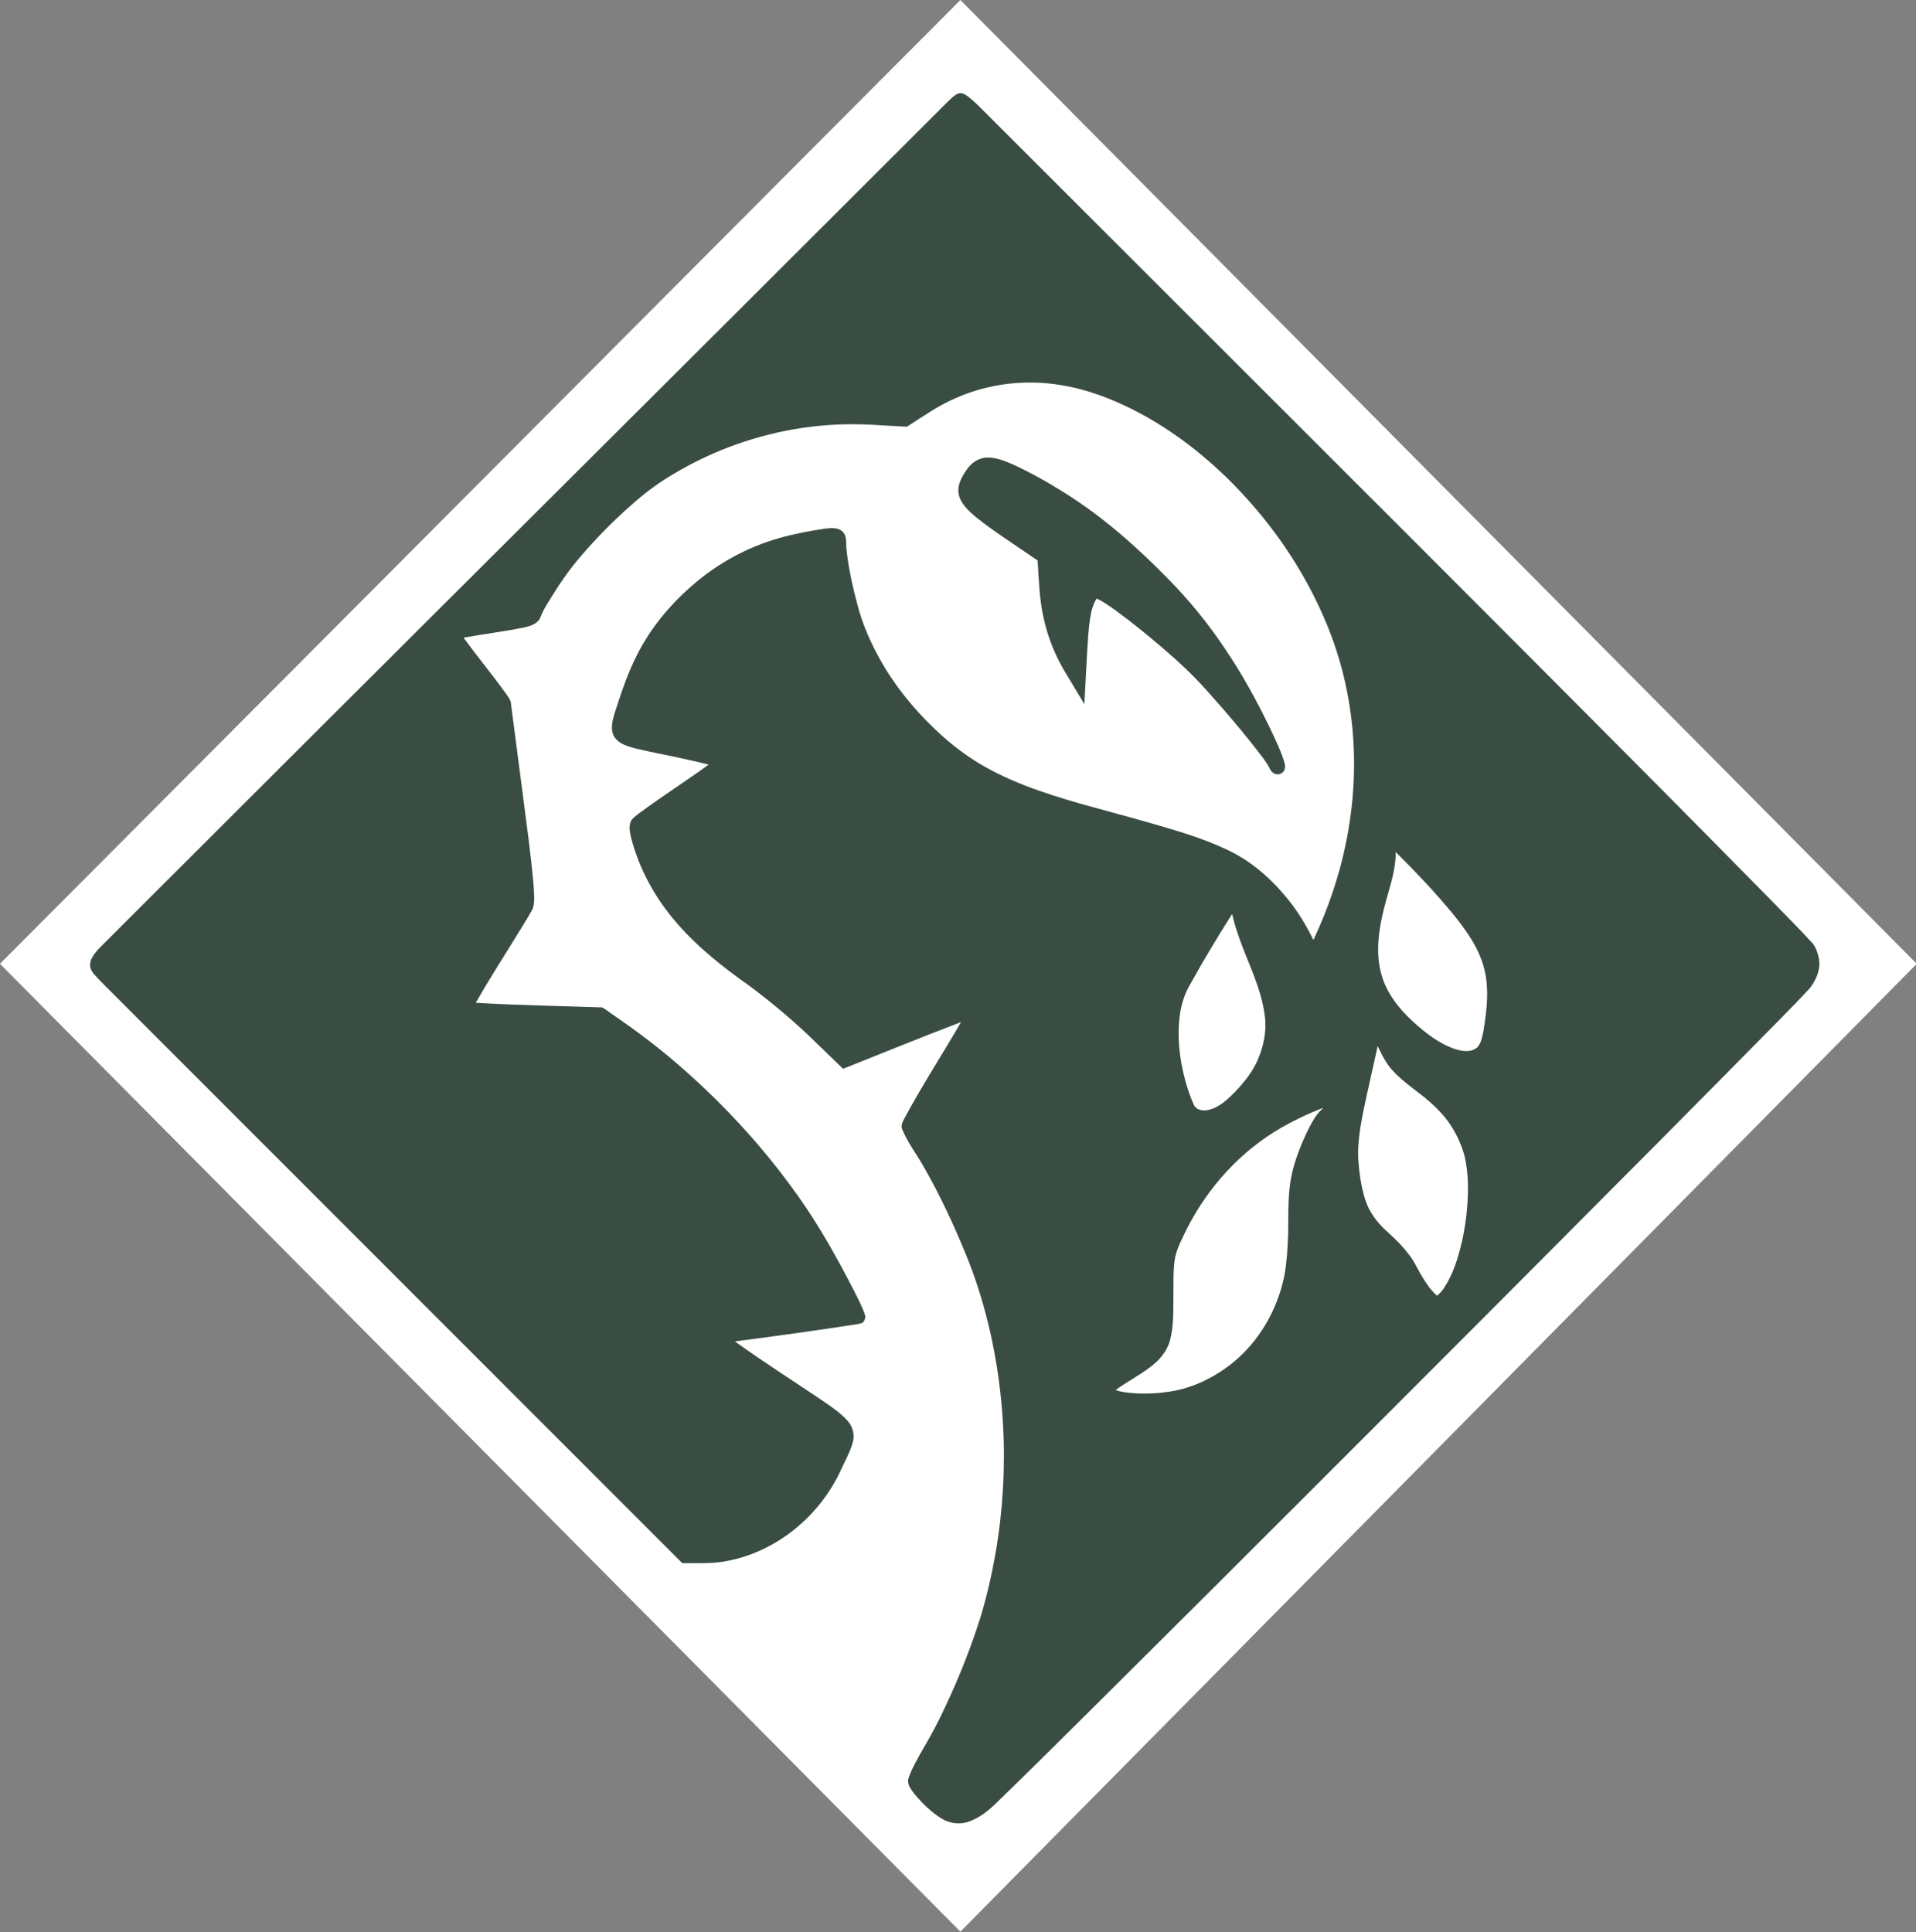 <?xml version="1.0" encoding="UTF-8" standalone="no"?>
<!-- Created with Inkscape (http://www.inkscape.org/) -->

<svg
   version="1.1"
   id="svg1"
   width="588.499"
   height="593.473"
   viewBox="0 0 588.499 593.473"
   xmlns="http://www.w3.org/2000/svg"
   xmlns:svg="http://www.w3.org/2000/svg">
  <rect x="0" y="0" width="588.499" height="593.473" fill="#808080" stroke="none"/>
  <defs
     id="defs1" />
  <g
     id="layer2"
     transform="translate(30.913,32.149)">
    <path
       id="rect2"
       style="fill:#ffffff;fill-opacity:1;stroke-width:69.314;stroke-dasharray:none;paint-order:fill markers stroke"
       transform="matrix(0.692,0.722,-0.692,0.722,-12,-12)"
       d="m 185.523,-213.424 417.263,-7.229 -6.368,418.124 -419.023,7.267 z" />
    <path
       id="path1"
       style="fill:#3a4d42;fill-opacity:1"
       d="M 259.491,-0.221 C 173.46,85.81 86.031,172.648 0,258.68 c -6.09,6.041 -2.182,7.965 0,10.6 59.548,59.574 119.096,119.148 178.646,178.721 4.6,-0.041 9.248,0.238 13.789,-0.678 15.208,-2.87 28.374,-13.787 34.836,-27.738 1.279,-2.904 2.946,-5.67 3.76,-8.756 0.641,-2.265 -0.019,-4.759 -1.572,-6.504 -2.435,-2.779 -5.615,-4.75 -8.623,-6.842 -8.35,-5.607 -16.827,-11.033 -25.021,-16.87 -0.109,-0.209 -1.328,-0.713 -0.75,-0.755 12.211,-1.597 24.412,-3.283 36.585,-5.15 0.837,-0.166 1.783,-0.221 2.512,-0.639 0.506,-0.655 0.857,-1.452 0.613,-2.288 -0.833,-2.63 -2.212,-5.049 -3.411,-7.524 -5.166,-10.02 -10.646,-19.918 -17.205,-29.106 -10.937,-15.418 -23.903,-29.378 -38.308,-41.609 -5.962,-5.078 -12.266,-9.735 -18.719,-14.166 -1.031,-0.676 -2.013,-1.498 -3.074,-2.084 -12.665,-0.436 -25.313,-0.655 -37.965,-1.362 -0.5,0.014 -1.193,0.012 -0.523,-0.647 4.045,-7.136 8.588,-14.092 12.893,-21.146 1.429,-2.395 2.986,-4.722 4.28,-7.191 0.696,-2.217 0.354,-4.589 0.258,-6.869 -0.803,-9.576 -2.184,-19.092 -3.398,-28.622 -1.234,-9.392 -2.466,-18.772 -3.668,-28.157 -0.681,-1.601 -1.893,-2.913 -2.868,-4.342 -3.61,-4.895 -7.478,-9.592 -11.061,-14.508 -0.361,-0.377 -0.737,-0.92 0.179,-0.836 5.927,-1.093 11.923,-1.791 17.826,-3.013 1.919,-0.421 4.148,-1.062 5.024,-3.02 0.887,-2.487 2.437,-4.663 3.783,-6.917 2.542,-4.119 5.33,-8.09 8.495,-11.757 5.178,-6.074 10.923,-11.851 17.019,-17.098 3.658,-3.168 7.586,-6.022 11.772,-8.453 5.397,-3.222 11.082,-5.955 16.952,-8.199 0.557,-0.198 1.416,-0.527 2.094,-0.769 6.631,-2.363 13.491,-4.08 20.454,-5.11 0.563,-0.079 1.462,-0.204 2.156,-0.295 7.239,-0.934 14.566,-1.022 21.841,-0.504 2.677,0.15 5.355,0.299 8.032,0.451 4.946,-3.148 9.753,-6.599 15.188,-8.88 10.033,-4.423 21.36,-5.721 32.159,-3.904 4.201,0.675 8.321,1.807 12.317,3.263 0.548,0.212 1.416,0.524 2.08,0.797 13.629,5.414 25.811,14.04 36.321,24.192 13.208,12.849 23.96,28.305 30.976,45.366 2.038,4.963 3.753,10.21 5.017,15.333 0.95,3.849 1.704,7.785 2.245,11.775 0.79,5.772 1.14,11.817 1.029,17.726 -0.03,1.75 -0.106,3.556 -0.216,5.368 -0.095,1.44 -0.235,3.184 -0.385,4.634 -1.431,14.16 -5.4,28.021 -11.379,40.923 -0.25,0.566 -0.489,1.486 -0.793,0.423 -2.079,-4.13 -4.472,-8.116 -7.392,-11.711 -5.155,-6.419 -11.51,-12.047 -19.049,-15.487 -7.706,-3.666 -15.965,-5.945 -24.133,-8.319 -6.91,-1.98 -13.869,-3.786 -20.788,-5.734 -11.324,-3.272 -22.846,-7.056 -32.866,-13.52 -1.059,-0.696 -2.205,-1.474 -3.122,-2.14 -1.658,-1.195 -3.258,-2.47 -4.817,-3.791 -0.391,-0.341 -1.05,-0.905 -1.533,-1.345 -6.765,-6.092 -12.804,-13.038 -17.549,-20.823 -0.192,-0.335 -0.612,-1.033 -0.891,-1.507 -3.304,-5.715 -6.044,-11.795 -7.671,-18.208 -1.445,-5.509 -2.716,-11.09 -3.293,-16.763 -0.232,-1.811 0.252,-3.952 -1.155,-5.396 -1.457,-1.473 -3.728,-1.168 -5.595,-0.949 -4.639,0.708 -9.271,1.559 -13.79,2.841 -9.879,2.775 -19.092,7.813 -26.811,14.567 -6.91,5.983 -12.869,13.151 -16.979,21.344 -2.916,5.656 -4.879,11.729 -6.842,17.762 -0.684,2.323 -1.478,5.011 -0.213,7.28 1.325,2.255 4.038,3.003 6.399,3.655 5.816,1.416 11.724,2.426 17.553,3.792 1.706,0.387 3.411,0.783 5.107,1.212 -6.403,4.675 -13.195,9.001 -19.671,13.719 -1.321,1.021 -2.794,1.9 -3.911,3.15 -1.185,1.724 -0.638,3.952 -0.194,5.834 2.518,9.57 7.418,18.448 13.912,25.894 6.477,7.498 14.3,13.68 22.372,19.367 6.189,4.621 12.141,9.568 17.778,14.849 3.669,3.535 7.325,7.083 10.988,10.625 12.074,-4.79 24.088,-9.731 36.232,-14.342 -5.715,9.897 -11.976,19.474 -17.38,29.549 -0.546,1.039 -1.205,2.234 -0.669,3.414 1.618,3.998 4.292,7.436 6.412,11.165 5.087,8.835 9.403,18.1 13.249,27.536 3.301,8.04 5.782,16.397 7.643,24.881 0.139,0.695 0.352,1.697 0.52,2.51 5.213,25.948 4.403,53.091 -2.359,78.679 -0.425,1.611 -0.883,3.212 -1.358,4.809 -0.144,0.465 -0.402,1.272 -0.589,1.868 -3.273,10.07 -7.32,19.887 -11.993,29.386 -1.882,3.891 -4.074,7.617 -6.226,11.361 -1.257,2.365 -2.645,4.706 -3.432,7.28 -0.423,1.813 0.92,3.384 1.935,4.733 2.373,2.829 5.051,5.472 8.195,7.436 2.52,1.586 5.748,1.998 8.551,0.945 3.454,-1.253 6.339,-3.656 8.899,-6.231 11.042,-10.707 21.925,-21.576 32.849,-32.403 43.466,-43.207 86.789,-86.561 130.065,-129.961 25.841,-25.945 51.7,-51.874 77.376,-77.982 3.047,-3.151 6.174,-6.231 9.104,-9.492 1.89,-2.507 3.273,-5.655 2.732,-8.852 -0.304,-1.656 -0.861,-3.328 -1.846,-4.702 -3.982,-4.381 -8.189,-8.552 -12.311,-12.801 C 489.416,220.272 465.021,195.785 440.625,171.3 396.507,127.065 352.27,82.945 308.09,38.77 295.158,25.847 282.226,12.924 269.295,0 v 0 c -5.147,-4.712 -5.337,-4.639 -9.804,-0.221 z M 272.346,108.402 c -2.599,-0.004 -4.916,1.607 -6.328,3.705 -1.553,2.238 -3.081,4.945 -2.423,7.765 0.743,3 3.224,5.102 5.49,7.01 5.247,4.179 10.925,7.77 16.434,11.587 0.755,0.514 1.509,1.028 2.264,1.541 0.412,6.008 0.524,12.08 1.922,17.968 1.365,6.209 3.869,12.142 7.261,17.514 1.728,2.881 3.455,5.762 5.182,8.644 0.42,-7.17 0.699,-14.349 1.218,-21.512 0.124,-1.636 0.324,-3.353 0.559,-4.868 0.321,-2.112 0.823,-4.242 2.016,-6.049 1.626,0.741 3.101,1.76 4.57,2.766 0.33,0.242 0.977,0.698 1.428,1.022 4.79,3.491 9.462,7.308 13.925,11.107 4.837,4.142 9.541,8.457 13.772,13.226 5.899,6.562 11.639,13.278 16.979,20.305 1.011,1.334 1.998,2.699 2.705,4.219 0.638,1.101 2.118,1.764 3.277,1.081 1.252,-0.609 1.387,-2.211 0.991,-3.401 -1.139,-3.767 -2.915,-7.303 -4.58,-10.857 -3.987,-8.199 -8.359,-16.227 -13.483,-23.776 -5.13,-7.755 -11.023,-14.995 -17.536,-21.629 -9.667,-9.889 -20.1,-19.14 -31.844,-26.506 -5.31,-3.329 -10.783,-6.427 -16.501,-9.002 -2.313,-0.975 -4.75,-1.904 -7.299,-1.858 z m 126.328,122.053 c 5.684,5.665 11.193,11.518 16.33,17.686 4.169,5.116 8.228,10.629 9.921,17.112 1.634,6.278 0.849,12.852 -0.184,19.16 -0.389,1.767 -0.613,3.749 -1.892,5.132 -1.872,1.648 -4.619,1.251 -6.807,0.554 -4.897,-1.659 -9.055,-4.914 -12.844,-8.344 -4.508,-4.107 -8.488,-9.152 -9.97,-15.176 -1.649,-6.447 -0.645,-13.21 0.919,-19.568 1.34,-5.345 3.349,-10.599 3.606,-16.155 0.122,-0.309 -0.268,-1.609 0.172,-1.113 0.249,0.238 0.498,0.475 0.748,0.713 z m -51.121,18.154 c 0.886,4.165 2.426,8.158 3.959,12.12 2.564,6.313 5.325,12.693 6.1,19.525 0.551,4.604 -0.466,9.263 -2.347,13.462 -1.638,3.651 -4.225,6.791 -6.966,9.669 -2.347,2.328 -4.925,4.816 -8.298,5.443 -1.594,0.337 -3.671,-0.089 -4.301,-1.781 -1.799,-4.057 -2.973,-8.377 -3.778,-12.735 -0.718,-4.117 -1.006,-8.322 -0.681,-12.493 0.041,-0.419 0.109,-1.197 0.184,-1.751 0.415,-3.445 1.422,-6.836 3.202,-9.83 3.994,-7.214 8.245,-14.285 12.658,-21.25 0.08,-0.108 0.209,-0.35 0.269,-0.379 z m 44.713,40.623 c 1.282,2.669 2.602,5.377 4.66,7.551 3.843,4.216 8.921,7.021 12.955,11.033 1.105,1.057 2.15,2.178 3.114,3.365 0.248,0.318 0.725,0.922 1.04,1.373 2.15,3.046 3.77,6.473 4.809,10.05 1.478,6.067 1.292,12.402 0.636,18.568 -0.243,2.067 -0.561,4.125 -0.96,6.168 -0.097,0.463 -0.26,1.284 -0.4,1.882 -1.175,5.024 -2.706,10.094 -5.609,14.414 -0.581,0.818 -1.242,1.593 -2.045,2.202 -2.169,-1.876 -3.683,-4.374 -5.142,-6.812 -1.109,-1.949 -2.032,-4.017 -3.46,-5.768 -2.018,-2.7 -4.423,-5.076 -6.943,-7.303 -2.888,-2.66 -5.36,-5.895 -6.527,-9.688 -1.25,-4 -1.831,-8.187 -2.119,-12.36 -0.309,-6.722 1.284,-13.326 2.655,-19.857 1.1,-4.96 2.227,-9.914 3.306,-14.879 z m -16.879,19.072 c -2.29,2.002 -3.621,4.823 -4.968,7.492 -1.998,4.286 -3.736,8.738 -4.689,13.381 -1.108,5.57 -0.911,11.272 -0.971,16.919 -0.142,4.602 -0.375,9.228 -1.217,13.762 -2.118,10.297 -7.645,19.953 -15.84,26.605 -5.048,4.086 -11.01,7.124 -17.376,8.487 -5.13,1.003 -10.435,1.265 -15.623,0.576 -0.995,-0.154 -1.99,-0.349 -2.938,-0.698 3.344,-2.506 7.121,-4.373 10.436,-6.925 2.838,-2.061 5.319,-4.846 6.238,-8.302 1.2,-4.34 0.987,-8.897 1.06,-13.356 0.075,-4.08 -0.18,-8.205 0.544,-12.241 0.683,-3.09 2.245,-5.886 3.601,-8.717 6.474,-12.79 16.512,-23.85 28.961,-31.035 3.956,-2.254 8.068,-4.257 12.323,-5.882 0.094,-0.005 0.857,-0.382 0.458,-0.066 z" />
  </g>
</svg>
